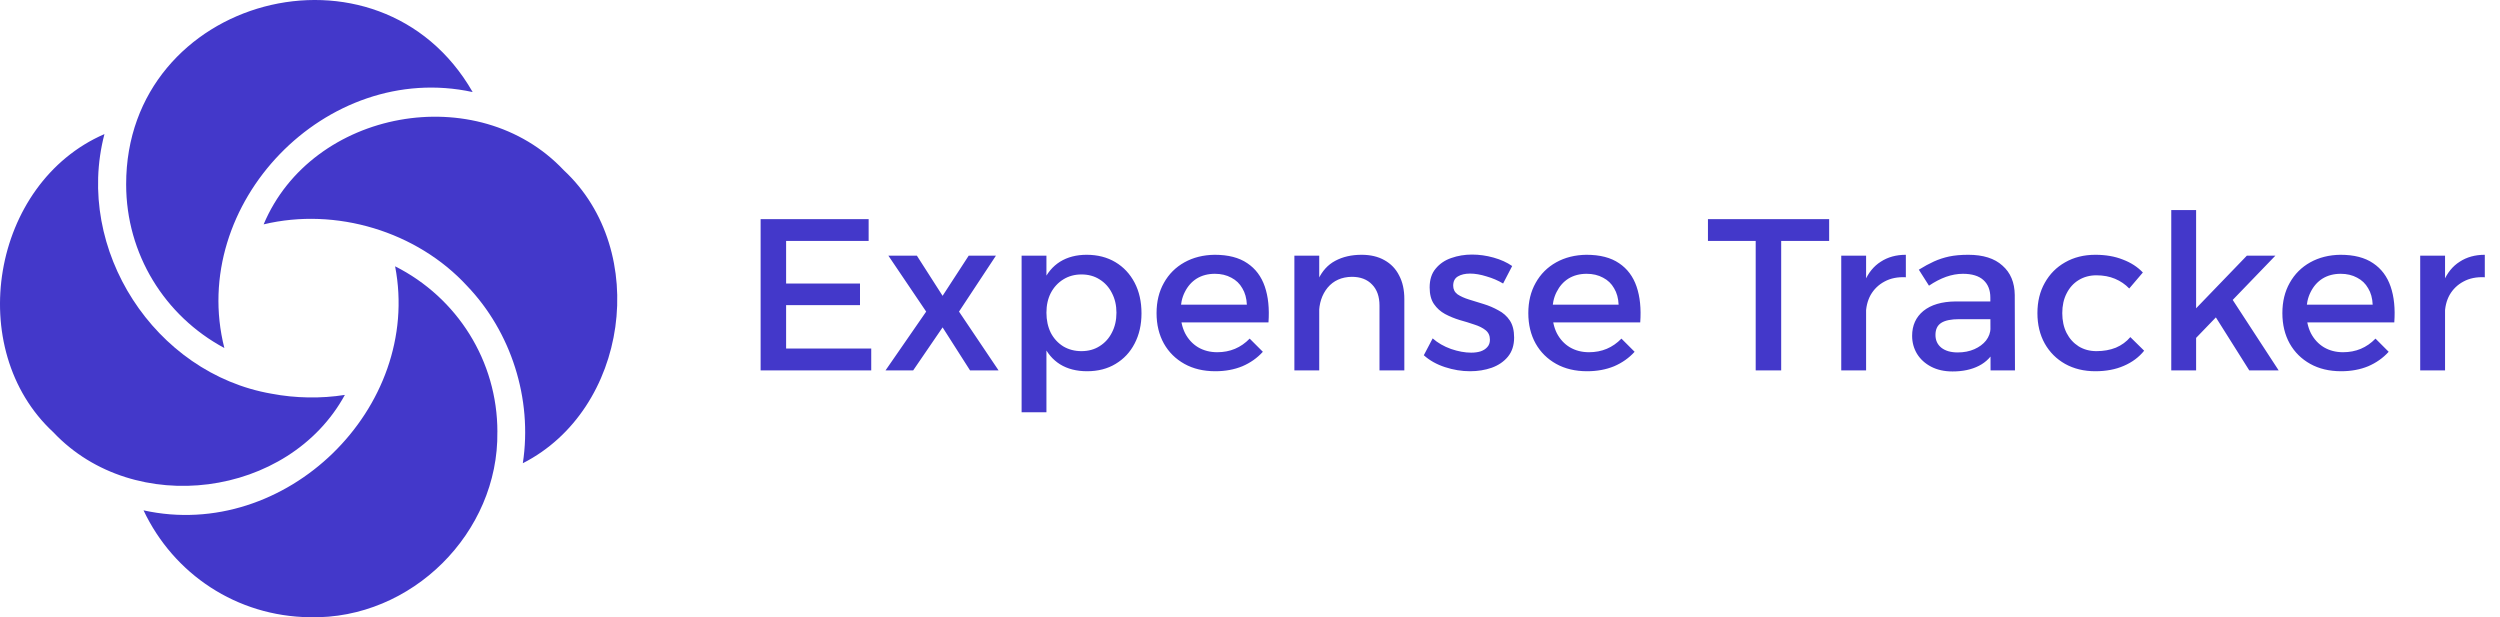 <svg width="162" height="40" viewBox="0 0 162 40" fill="none" xmlns="http://www.w3.org/2000/svg">
<path d="M17.083 14.541C20.211 7.085 30.959 5.114 36.534 11.032C42.161 16.268 40.696 26.551 33.879 30.017C34.52 25.823 33.104 21.49 30.267 18.528C27.02 14.997 21.764 13.412 17.083 14.539V14.541ZM32.231 27.99C32.235 23.394 29.625 19.284 25.603 17.257C27.373 26.433 18.506 35.106 9.301 33.07C11.249 37.2 15.341 39.941 20.076 39.997C26.685 40.156 32.321 34.507 32.229 27.99H32.231ZM17.601 25.513C10.028 24.203 4.81 16.18 6.768 8.689C-0.562 11.867 -2.357 22.637 3.461 28.015C8.7 33.565 18.715 32.243 22.348 25.59C20.806 25.837 19.127 25.805 17.603 25.513H17.601ZM8.175 11.954C8.175 16.447 10.66 20.473 14.538 22.551C12.174 13.212 21.137 3.899 30.629 5.966C24.567 -4.599 8.149 -0.22 8.175 11.956V11.954Z" fill="#4338CA"/>
<path d="M49.288 14.2H56.288V15.614H50.94V18.372H55.728V19.772H50.94V22.586H56.456V24H49.288V14.2ZM57.566 16.566H59.413L61.08 19.17L62.773 16.566H64.537L62.144 20.192L64.706 24H62.858L61.08 21.214L59.175 24H57.383L60.016 20.192L57.566 16.566ZM70.413 16.51C71.123 16.51 71.743 16.669 72.275 16.986C72.808 17.303 73.223 17.747 73.522 18.316C73.82 18.885 73.969 19.548 73.969 20.304C73.969 21.041 73.82 21.695 73.522 22.264C73.232 22.824 72.822 23.263 72.29 23.58C71.767 23.897 71.151 24.056 70.442 24.056C69.76 24.056 69.177 23.907 68.692 23.608C68.216 23.309 67.852 22.88 67.6 22.32C67.347 21.751 67.222 21.079 67.222 20.304C67.222 19.501 67.347 18.82 67.6 18.26C67.852 17.691 68.216 17.257 68.692 16.958C69.177 16.659 69.751 16.51 70.413 16.51ZM70.078 17.784C69.639 17.784 69.247 17.891 68.901 18.106C68.556 18.321 68.285 18.615 68.09 18.988C67.903 19.352 67.809 19.777 67.809 20.262C67.809 20.747 67.903 21.181 68.09 21.564C68.285 21.937 68.556 22.231 68.901 22.446C69.247 22.651 69.639 22.754 70.078 22.754C70.525 22.754 70.918 22.647 71.254 22.432C71.599 22.217 71.865 21.923 72.052 21.55C72.248 21.177 72.346 20.747 72.346 20.262C72.346 19.786 72.248 19.361 72.052 18.988C71.865 18.615 71.599 18.321 71.254 18.106C70.918 17.891 70.525 17.784 70.078 17.784ZM66.2 16.566H67.809V26.716H66.2V16.566ZM80.797 19.744C80.778 19.324 80.68 18.969 80.503 18.68C80.335 18.381 80.097 18.153 79.789 17.994C79.481 17.826 79.126 17.742 78.725 17.742C78.277 17.742 77.885 17.845 77.549 18.05C77.222 18.255 76.966 18.545 76.779 18.918C76.592 19.282 76.499 19.711 76.499 20.206C76.499 20.738 76.597 21.2 76.793 21.592C76.998 21.984 77.278 22.287 77.633 22.502C77.997 22.717 78.412 22.824 78.879 22.824C79.71 22.824 80.41 22.53 80.979 21.942L81.833 22.796C81.469 23.197 81.026 23.51 80.503 23.734C79.98 23.949 79.397 24.056 78.753 24.056C77.988 24.056 77.32 23.897 76.751 23.58C76.182 23.263 75.738 22.824 75.421 22.264C75.104 21.695 74.945 21.037 74.945 20.29C74.945 19.543 75.104 18.89 75.421 18.33C75.738 17.761 76.182 17.317 76.751 17C77.32 16.683 77.974 16.519 78.711 16.51C79.588 16.51 80.293 16.692 80.825 17.056C81.357 17.411 81.735 17.915 81.959 18.568C82.183 19.221 82.262 19.996 82.197 20.892H76.247V19.744H80.797ZM89.391 19.8C89.391 19.221 89.233 18.769 88.915 18.442C88.598 18.106 88.159 17.938 87.6 17.938C86.937 17.947 86.414 18.181 86.031 18.638C85.658 19.095 85.472 19.665 85.472 20.346H85.023C85.023 19.422 85.154 18.68 85.415 18.12C85.677 17.56 86.046 17.154 86.522 16.902C87.007 16.641 87.576 16.51 88.23 16.51C88.808 16.51 89.303 16.627 89.713 16.86C90.133 17.093 90.451 17.425 90.665 17.854C90.889 18.274 91.001 18.783 91.001 19.38V24H89.391V19.8ZM83.876 16.566H85.486V24H83.876V16.566ZM97.401 18.372C97.074 18.176 96.715 18.022 96.323 17.91C95.94 17.789 95.585 17.728 95.259 17.728C94.941 17.728 94.68 17.789 94.475 17.91C94.269 18.031 94.167 18.232 94.167 18.512C94.167 18.745 94.26 18.932 94.447 19.072C94.643 19.203 94.89 19.315 95.189 19.408C95.487 19.501 95.805 19.599 96.141 19.702C96.477 19.805 96.794 19.94 97.093 20.108C97.401 20.267 97.648 20.486 97.835 20.766C98.021 21.046 98.115 21.415 98.115 21.872C98.115 22.376 97.979 22.791 97.709 23.118C97.447 23.435 97.097 23.673 96.659 23.832C96.229 23.981 95.763 24.056 95.259 24.056C94.717 24.056 94.176 23.967 93.635 23.79C93.093 23.613 92.636 23.356 92.263 23.02L92.837 21.928C93.163 22.217 93.56 22.446 94.027 22.614C94.493 22.773 94.927 22.852 95.329 22.852C95.562 22.852 95.767 22.824 95.945 22.768C96.131 22.703 96.276 22.609 96.379 22.488C96.491 22.367 96.547 22.208 96.547 22.012C96.547 21.751 96.453 21.545 96.267 21.396C96.08 21.247 95.837 21.125 95.539 21.032C95.24 20.929 94.923 20.831 94.587 20.738C94.251 20.635 93.933 20.505 93.635 20.346C93.345 20.187 93.107 19.973 92.921 19.702C92.734 19.431 92.641 19.072 92.641 18.624C92.641 18.12 92.771 17.714 93.033 17.406C93.294 17.089 93.63 16.86 94.041 16.72C94.461 16.571 94.909 16.496 95.385 16.496C95.851 16.496 96.318 16.561 96.785 16.692C97.251 16.823 97.653 17.005 97.989 17.238L97.401 18.372ZM104.887 19.744C104.868 19.324 104.77 18.969 104.593 18.68C104.425 18.381 104.187 18.153 103.879 17.994C103.571 17.826 103.216 17.742 102.815 17.742C102.367 17.742 101.975 17.845 101.639 18.05C101.312 18.255 101.056 18.545 100.869 18.918C100.682 19.282 100.589 19.711 100.589 20.206C100.589 20.738 100.687 21.2 100.883 21.592C101.088 21.984 101.368 22.287 101.723 22.502C102.087 22.717 102.502 22.824 102.969 22.824C103.8 22.824 104.5 22.53 105.069 21.942L105.923 22.796C105.559 23.197 105.116 23.51 104.593 23.734C104.07 23.949 103.487 24.056 102.843 24.056C102.078 24.056 101.41 23.897 100.841 23.58C100.272 23.263 99.828 22.824 99.511 22.264C99.194 21.695 99.035 21.037 99.035 20.29C99.035 19.543 99.194 18.89 99.511 18.33C99.828 17.761 100.272 17.317 100.841 17C101.41 16.683 102.064 16.519 102.801 16.51C103.678 16.51 104.383 16.692 104.915 17.056C105.447 17.411 105.825 17.915 106.049 18.568C106.273 19.221 106.352 19.996 106.287 20.892H100.337V19.744H104.887ZM110.675 14.2H118.529V15.614H115.421V24H113.769V15.614H110.675V14.2ZM123.499 17.966C122.967 17.938 122.505 18.031 122.113 18.246C121.73 18.451 121.432 18.741 121.217 19.114C121.012 19.487 120.909 19.917 120.909 20.402L120.461 20.346C120.461 19.515 120.582 18.815 120.825 18.246C121.068 17.677 121.418 17.247 121.875 16.958C122.332 16.659 122.874 16.51 123.499 16.51V17.966ZM119.313 16.566H120.923V24H119.313V16.566ZM126.958 20.682C126.435 20.682 126.048 20.761 125.796 20.92C125.544 21.079 125.418 21.34 125.418 21.704C125.418 22.049 125.544 22.325 125.796 22.53C126.057 22.735 126.412 22.838 126.86 22.838C127.261 22.838 127.621 22.768 127.938 22.628C128.255 22.488 128.507 22.301 128.694 22.068C128.881 21.825 128.979 21.555 128.988 21.256L129.296 22.614C129.063 23.099 128.708 23.463 128.232 23.706C127.756 23.949 127.187 24.07 126.524 24.07C125.992 24.07 125.53 23.967 125.138 23.762C124.746 23.557 124.443 23.281 124.228 22.936C124.013 22.581 123.906 22.189 123.906 21.76C123.906 21.088 124.149 20.551 124.634 20.15C125.129 19.749 125.824 19.543 126.72 19.534H129.184V20.682H126.958ZM128.974 19.282C128.974 18.797 128.825 18.419 128.526 18.148C128.227 17.877 127.784 17.742 127.196 17.742C126.841 17.742 126.477 17.807 126.104 17.938C125.74 18.069 125.371 18.26 124.998 18.512L124.34 17.476C124.685 17.261 125.012 17.084 125.32 16.944C125.628 16.804 125.955 16.697 126.3 16.622C126.655 16.547 127.07 16.51 127.546 16.51C128.507 16.51 129.245 16.743 129.758 17.21C130.281 17.667 130.547 18.302 130.556 19.114L130.57 24H128.988L128.974 19.282ZM137.975 18.694C137.714 18.423 137.406 18.213 137.051 18.064C136.696 17.915 136.295 17.84 135.847 17.84C135.418 17.84 135.035 17.943 134.699 18.148C134.363 18.353 134.102 18.643 133.915 19.016C133.728 19.38 133.635 19.805 133.635 20.29C133.635 20.775 133.728 21.205 133.915 21.578C134.102 21.942 134.363 22.231 134.699 22.446C135.035 22.651 135.418 22.754 135.847 22.754C136.314 22.754 136.734 22.679 137.107 22.53C137.48 22.371 137.793 22.143 138.045 21.844L138.941 22.726C138.605 23.146 138.166 23.473 137.625 23.706C137.093 23.939 136.477 24.056 135.777 24.056C135.04 24.056 134.386 23.897 133.817 23.58C133.257 23.263 132.818 22.824 132.501 22.264C132.184 21.695 132.025 21.037 132.025 20.29C132.025 19.543 132.184 18.89 132.501 18.33C132.818 17.761 133.257 17.317 133.817 17C134.386 16.673 135.04 16.51 135.777 16.51C136.449 16.51 137.042 16.613 137.555 16.818C138.078 17.014 138.512 17.294 138.857 17.658L137.975 18.694ZM140.698 13.612H142.308V24H140.698V13.612ZM145.598 16.566H147.446L142.182 22.026V20.108L145.598 16.566ZM144.534 19.212L147.656 24H145.752L143.344 20.178L144.534 19.212ZM153.75 19.744C153.732 19.324 153.634 18.969 153.456 18.68C153.288 18.381 153.05 18.153 152.742 17.994C152.434 17.826 152.08 17.742 151.678 17.742C151.23 17.742 150.838 17.845 150.502 18.05C150.176 18.255 149.919 18.545 149.732 18.918C149.546 19.282 149.452 19.711 149.452 20.206C149.452 20.738 149.55 21.2 149.746 21.592C149.952 21.984 150.232 22.287 150.586 22.502C150.95 22.717 151.366 22.824 151.832 22.824C152.663 22.824 153.363 22.53 153.932 21.942L154.786 22.796C154.422 23.197 153.979 23.51 153.456 23.734C152.934 23.949 152.35 24.056 151.706 24.056C150.941 24.056 150.274 23.897 149.704 23.58C149.135 23.263 148.692 22.824 148.374 22.264C148.057 21.695 147.898 21.037 147.898 20.29C147.898 19.543 148.057 18.89 148.374 18.33C148.692 17.761 149.135 17.317 149.704 17C150.274 16.683 150.927 16.519 151.664 16.51C152.542 16.51 153.246 16.692 153.778 17.056C154.31 17.411 154.688 17.915 154.912 18.568C155.136 19.221 155.216 19.996 155.15 20.892H149.2V19.744H153.75ZM161.015 17.966C160.483 17.938 160.021 18.031 159.629 18.246C159.246 18.451 158.947 18.741 158.733 19.114C158.527 19.487 158.425 19.917 158.425 20.402L157.977 20.346C157.977 19.515 158.098 18.815 158.341 18.246C158.583 17.677 158.933 17.247 159.391 16.958C159.848 16.659 160.389 16.51 161.015 16.51V17.966ZM156.829 16.566H158.439V24H156.829V16.566Z" fill="#4338CA"/>
</svg>
